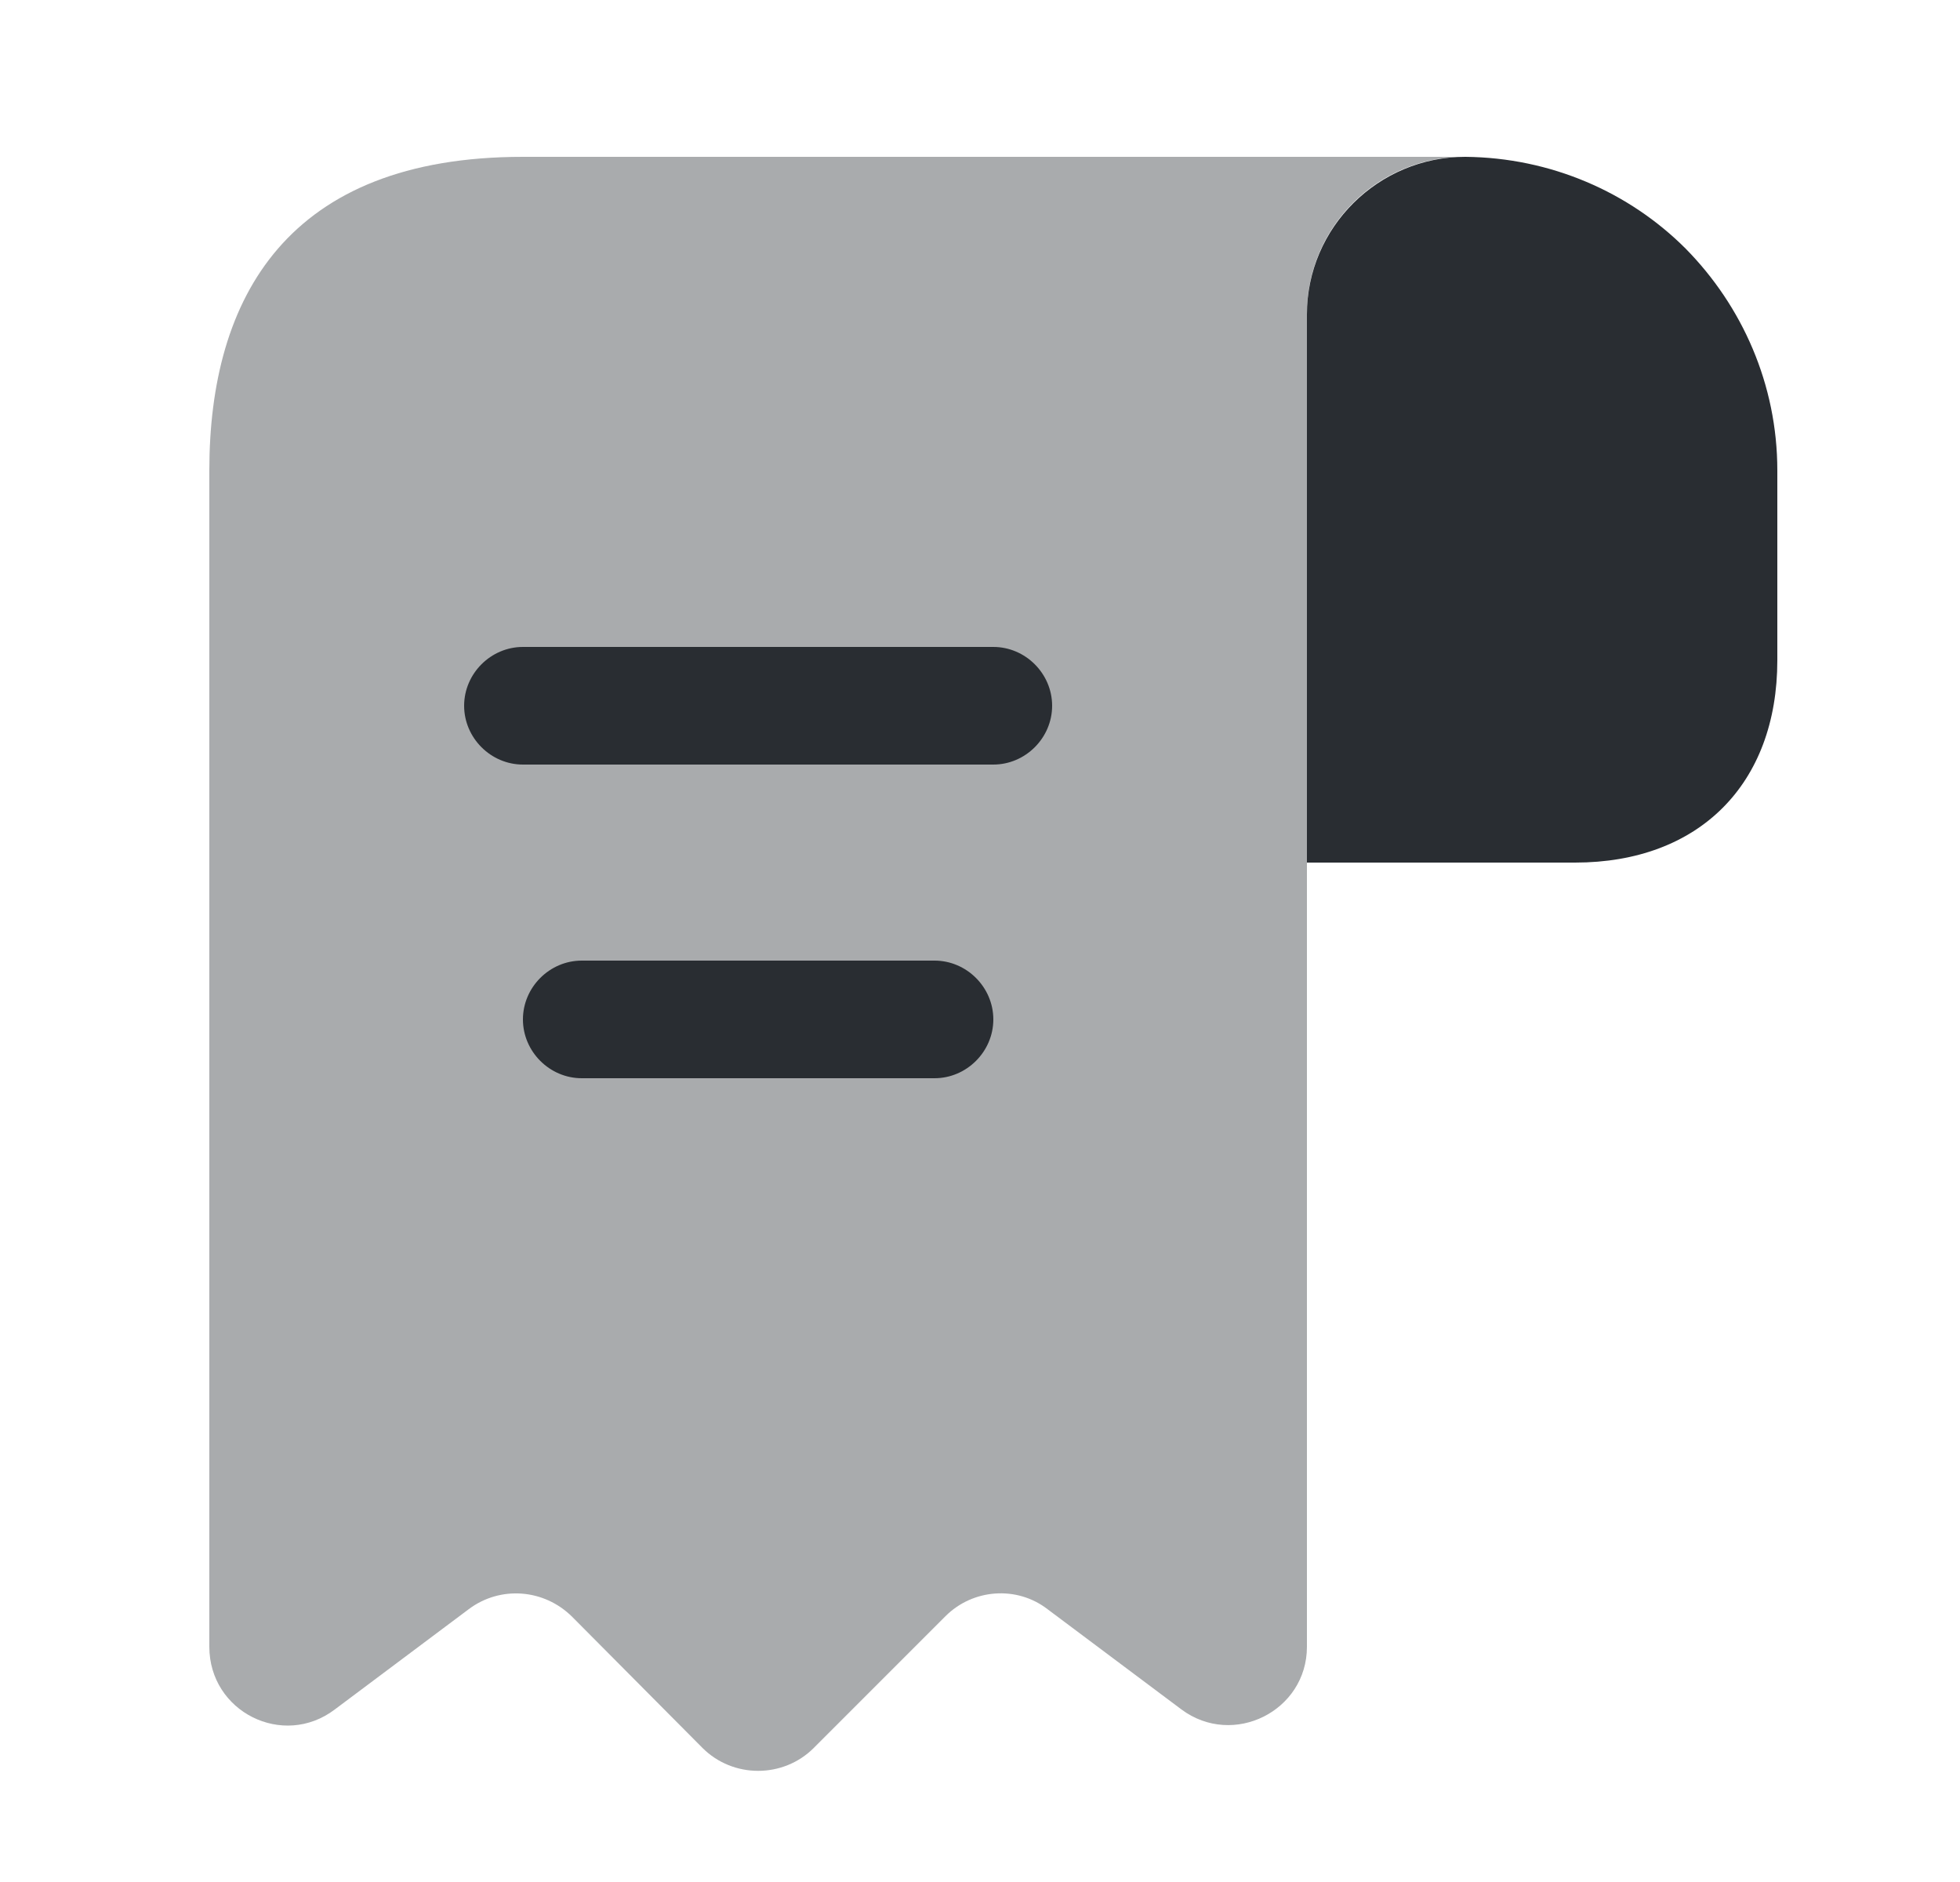 <svg width="25" height="24" viewBox="0 0 25 24" fill="none" xmlns="http://www.w3.org/2000/svg">
<path d="M22.67 6V8.42C22.67 10 21.67 11 20.09 11H16.67V4.01C16.67 2.9 17.58 2 18.69 2C19.78 2.01 20.78 2.45 21.5 3.17C22.22 3.9 22.67 4.9 22.67 6Z" fill="#292D32"/>
<path opacity="0.4" d="M2.67 7V21C2.67 21.83 3.61 22.3 4.27 21.8L5.98 20.52C6.38 20.22 6.94 20.26 7.3 20.62L8.96 22.29C9.35 22.68 9.99 22.68 10.38 22.29L12.06 20.61C12.41 20.26 12.97 20.22 13.36 20.52L15.07 21.8C15.73 22.29 16.67 21.82 16.67 21V4C16.67 2.9 17.57 2 18.67 2H7.67H6.67C3.67 2 2.67 3.79 2.67 6V7Z" fill="#292D32"/>
<path d="M12.67 9.75H6.67C6.26 9.75 5.92 9.41 5.92 9C5.92 8.59 6.26 8.25 6.67 8.25H12.67C13.08 8.25 13.42 8.59 13.42 9C13.42 9.41 13.08 9.75 12.67 9.75Z" fill="#292D32"/>
<path d="M11.92 13.75H7.42C7.01 13.75 6.67 13.41 6.67 13C6.67 12.59 7.01 12.25 7.42 12.25H11.92C12.33 12.25 12.67 12.59 12.67 13C12.67 13.41 12.33 13.75 11.92 13.75Z" fill="#292D32"/>
</svg>
